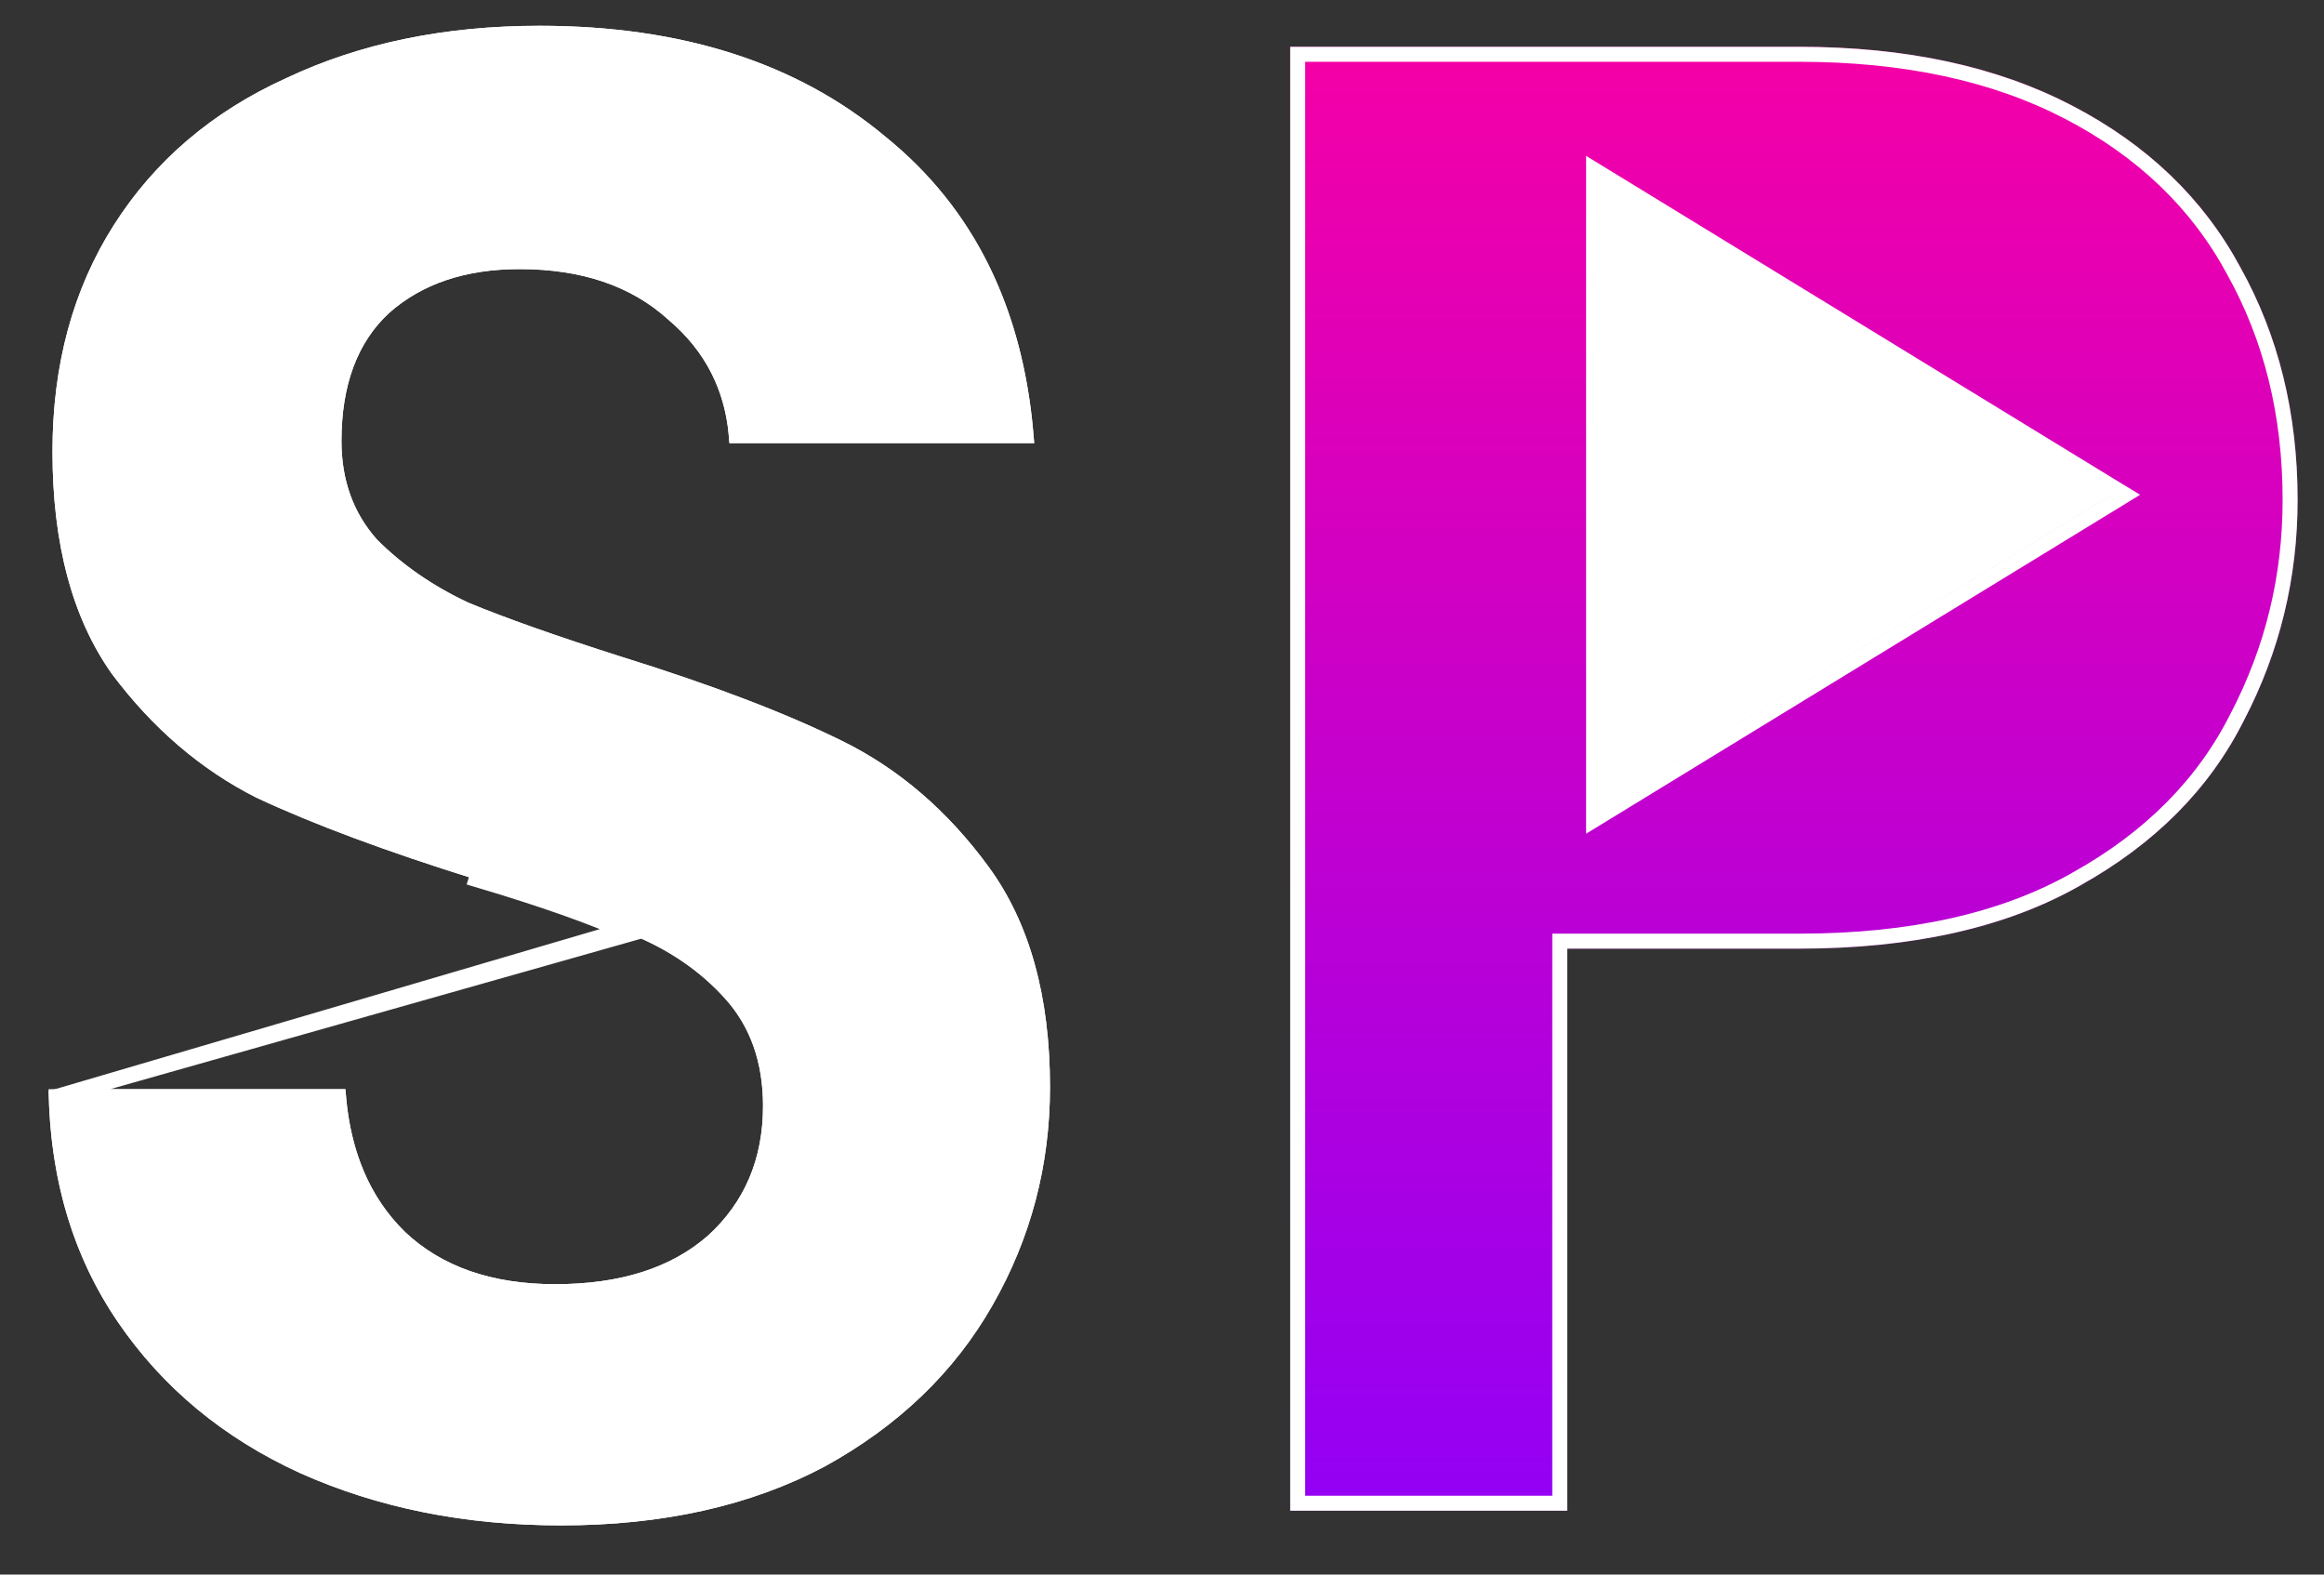 <svg width="31" height="21" viewBox="0 0 31 21" fill="none" xmlns="http://www.w3.org/2000/svg">
<rect x="0" y="0" width="31" height="21" fill="#333333" stroke="none"/>
<path d="M7.485 20.344C6.2 20.344 5.039 20.111 4 19.645C2.98 19.178 2.17 18.507 1.572 17.631C0.973 16.754 0.665 15.719 0.648 14.526H4.608C4.66 15.328 4.924 15.962 5.4 16.428C5.892 16.894 6.561 17.127 7.406 17.127C8.268 17.127 8.946 16.913 9.439 16.484C9.932 16.036 10.178 15.458 10.178 14.75C10.178 14.171 10.011 13.696 9.676 13.323C9.342 12.95 8.92 12.661 8.409 12.456C7.916 12.232 7.23 11.99 6.35 11.729C5.153 11.356 4.176 10.992 3.42 10.638C2.68 10.265 2.038 9.715 1.492 8.987C0.964 8.241 0.7 7.253 0.7 6.022C0.7 4.866 0.973 3.859 1.519 3.001C2.064 2.144 2.83 1.491 3.816 1.043C4.801 0.577 5.928 0.344 7.195 0.344C9.096 0.344 10.636 0.838 11.815 1.827C13.011 2.796 13.671 4.158 13.795 5.91H9.729C9.694 5.239 9.421 4.689 8.911 4.26C8.418 3.813 7.758 3.589 6.931 3.589C6.209 3.589 5.628 3.785 5.188 4.176C4.766 4.568 4.555 5.137 4.555 5.882C4.555 6.405 4.713 6.843 5.03 7.197C5.364 7.533 5.769 7.813 6.244 8.036C6.737 8.241 7.424 8.484 8.304 8.764C9.5 9.137 10.477 9.509 11.234 9.882C11.991 10.255 12.642 10.815 13.188 11.561C13.733 12.307 14.006 13.286 14.006 14.498C14.006 15.542 13.751 16.512 13.24 17.407C12.73 18.302 11.982 19.02 10.996 19.561C10.011 20.083 8.84 20.344 7.485 20.344Z" fill="white"/>
<path d="M30.648 6.666C30.648 7.71 30.41 8.689 29.935 9.603C29.477 10.517 28.747 11.253 27.744 11.812C26.758 12.372 25.509 12.652 23.995 12.652H20.906V20.148H17.21V0.624H23.995C25.421 0.624 26.635 0.885 27.638 1.407C28.641 1.929 29.389 2.647 29.882 3.561C30.392 4.475 30.648 5.509 30.648 6.666Z" fill="url(#paint0_linear_49_26)"/>
<path d="M28.163 6.599L21.357 10.763V2.436L28.163 6.599Z" fill="white"/>
<path d="M0.75 14.626C0.783 15.759 1.085 16.741 1.654 17.574C2.242 18.435 3.037 19.095 4.042 19.554C5.066 20.013 6.213 20.244 7.485 20.244C8.827 20.244 9.981 19.985 10.949 19.473C11.919 18.94 12.653 18.235 13.153 17.357C13.655 16.478 13.906 15.525 13.906 14.498C13.906 13.3 13.636 12.344 13.107 11.62C12.57 10.886 11.931 10.337 11.19 9.972C10.439 9.602 9.468 9.231 8.274 8.859L8.273 8.859C7.392 8.579 6.703 8.335 6.206 8.129L6.202 8.127L6.202 8.127C5.717 7.899 5.303 7.612 4.959 7.268L4.955 7.264L4.955 7.264C4.621 6.889 4.455 6.427 4.455 5.882C4.455 5.117 4.672 4.519 5.12 4.103L5.122 4.101L5.122 4.101C5.584 3.69 6.19 3.489 6.931 3.489C7.776 3.489 8.461 3.718 8.977 4.185C9.483 4.611 9.766 5.155 9.822 5.81H13.687C13.546 4.133 12.9 2.834 11.752 1.904L11.751 1.903L11.751 1.903C10.593 0.933 9.078 0.444 7.195 0.444C5.94 0.444 4.829 0.675 3.858 1.134L3.857 1.134L3.857 1.134C2.888 1.574 2.138 2.215 1.603 3.055C1.069 3.895 0.8 4.882 0.8 6.022C0.8 7.239 1.061 8.205 1.573 8.928C2.11 9.644 2.74 10.183 3.463 10.548C4.214 10.899 5.186 11.261 6.379 11.633C6.379 11.633 6.38 11.633 6.38 11.633L6.35 11.729C7.23 11.99 7.916 12.232 8.409 12.456L0.75 14.626ZM0.75 14.626H4.515C4.583 15.404 4.852 16.031 5.33 16.499L5.331 16.501C5.847 16.988 6.542 17.227 7.406 17.227C8.285 17.227 8.988 17.009 9.504 16.559L9.504 16.559L9.506 16.558C10.021 16.09 10.278 15.484 10.278 14.75C10.278 14.151 10.104 13.65 9.751 13.256C9.406 12.871 8.971 12.574 8.449 12.364L0.75 14.626ZM29.846 9.557L29.845 9.558C29.398 10.452 28.683 11.174 27.695 11.725L27.694 11.726C26.728 12.274 25.497 12.552 23.995 12.552H20.906H20.806V12.652V20.048H17.31V0.724H23.995C25.409 0.724 26.606 0.983 27.592 1.496C28.579 2.009 29.312 2.714 29.794 3.608L29.795 3.61C30.296 4.507 30.548 5.525 30.548 6.666C30.548 7.694 30.314 8.657 29.846 9.557ZM28.215 6.685L28.355 6.599L28.215 6.514L21.409 2.35L21.257 2.257V2.436V10.763V10.941L21.409 10.848L28.215 6.685ZM27.971 6.599L21.457 10.584V2.614L27.971 6.599Z" stroke="white" stroke-width="0.2"/>
<defs>
<linearGradient id="paint0_linear_49_26" x1="15.648" y1="0.344" x2="15.648" y2="20.344" gradientUnits="userSpaceOnUse">
<stop stop-color="#F600A5"/>
<stop offset="1" stop-color="#9200F6"/>
</linearGradient>
</defs>
</svg>
